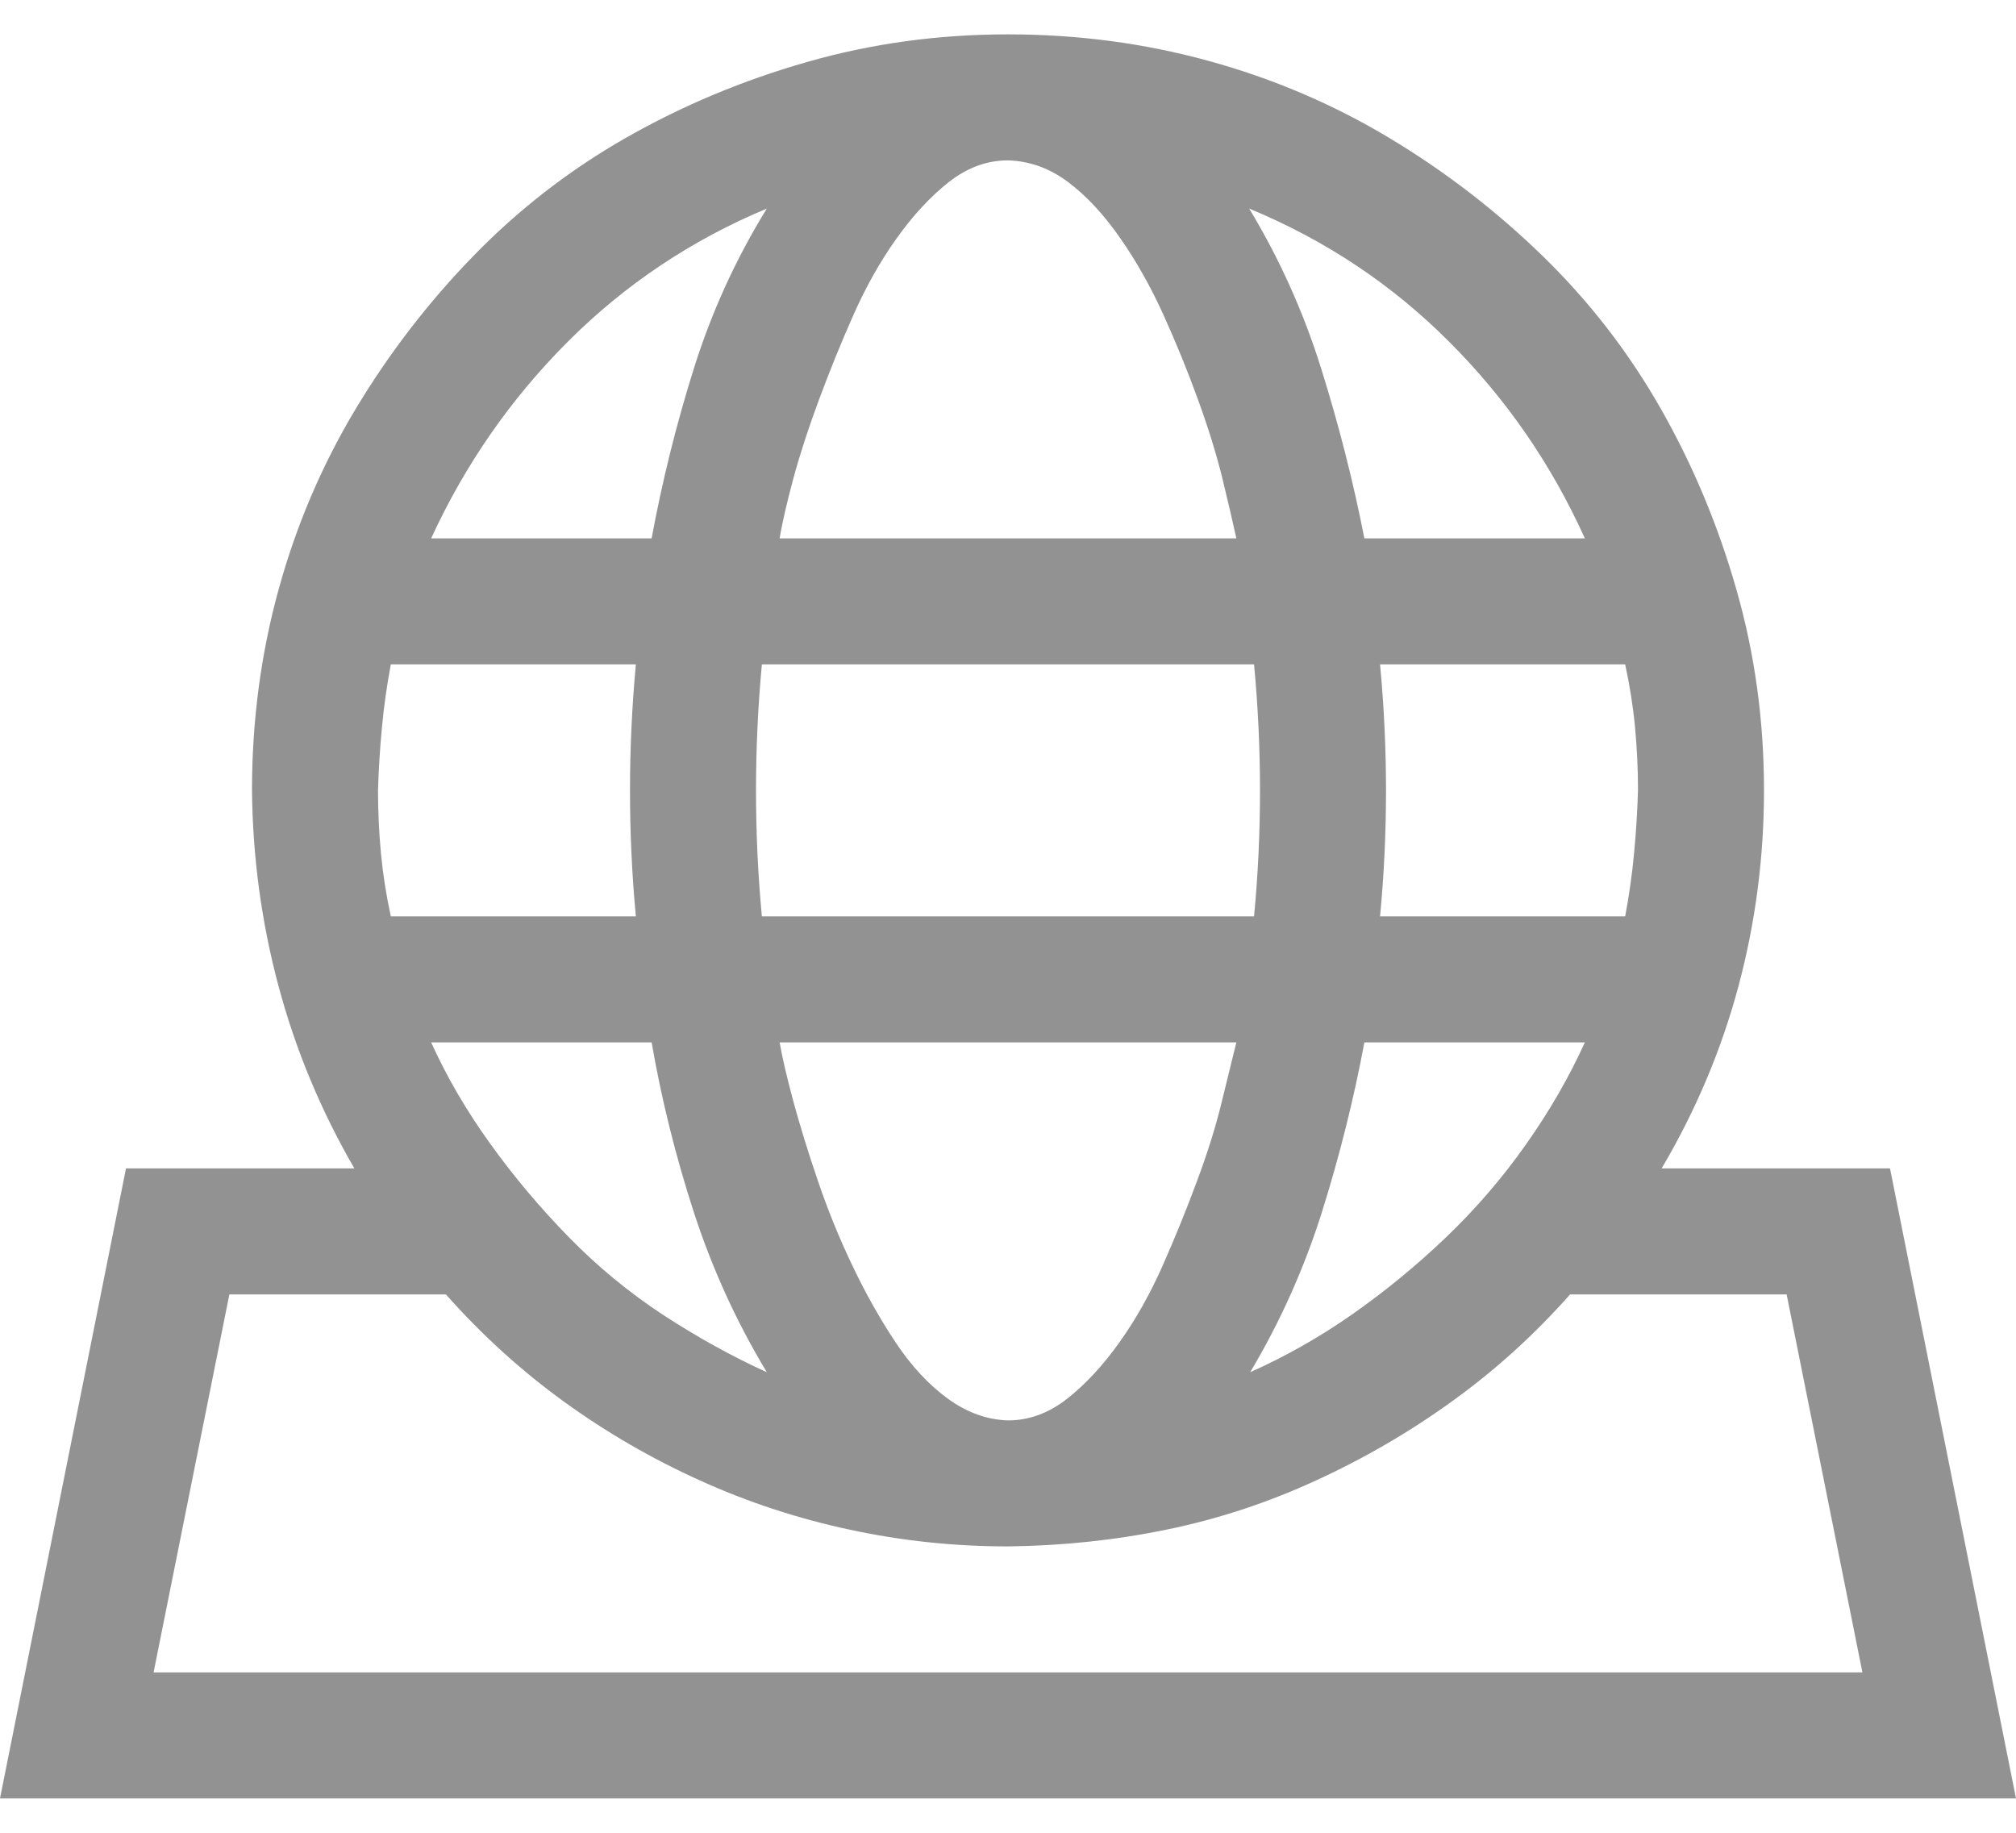 <svg width="22" height="20" viewBox="0 0 22 20" fill="none" xmlns="http://www.w3.org/2000/svg">
<path d="M20.625 12.75L22 19.625H0L1.375 12.75H3.867C3.502 12.12 3.226 11.457 3.04 10.763C2.854 10.068 2.757 9.355 2.75 8.625C2.75 7.866 2.847 7.135 3.04 6.434C3.233 5.732 3.513 5.077 3.878 4.468C4.243 3.859 4.673 3.3 5.167 2.792C5.661 2.284 6.216 1.854 6.832 1.503C7.448 1.152 8.107 0.876 8.809 0.676C9.51 0.475 10.241 0.375 11 0.375C11.759 0.375 12.49 0.472 13.191 0.665C13.893 0.858 14.549 1.138 15.157 1.503C15.766 1.868 16.325 2.298 16.833 2.792C17.341 3.286 17.771 3.841 18.122 4.457C18.473 5.073 18.749 5.732 18.949 6.434C19.15 7.135 19.25 7.866 19.25 8.625C19.25 9.355 19.157 10.068 18.971 10.763C18.785 11.457 18.505 12.12 18.133 12.75H20.625ZM17.875 8.625C17.875 8.396 17.864 8.167 17.843 7.938C17.821 7.708 17.785 7.479 17.735 7.25H15.06C15.104 7.715 15.125 8.174 15.125 8.625C15.125 9.083 15.104 9.542 15.06 10H17.735C17.778 9.771 17.811 9.542 17.832 9.312C17.854 9.083 17.868 8.854 17.875 8.625ZM8.314 10H13.685C13.729 9.542 13.75 9.083 13.75 8.625C13.75 8.174 13.729 7.715 13.685 7.25H8.314C8.271 7.715 8.25 8.174 8.25 8.625C8.25 9.083 8.271 9.542 8.314 10ZM13.492 11.375H8.508C8.536 11.54 8.587 11.755 8.658 12.02C8.73 12.284 8.819 12.575 8.927 12.89C9.034 13.205 9.159 13.513 9.303 13.813C9.446 14.114 9.604 14.394 9.775 14.651C9.947 14.909 10.137 15.113 10.345 15.264C10.552 15.414 10.771 15.493 11 15.5C11.229 15.5 11.444 15.421 11.645 15.264C11.845 15.106 12.035 14.902 12.214 14.651C12.393 14.401 12.55 14.121 12.687 13.813C12.823 13.505 12.948 13.198 13.062 12.89C13.177 12.582 13.267 12.295 13.331 12.03C13.396 11.765 13.449 11.547 13.492 11.375ZM8.368 14.974C8.039 14.429 7.774 13.849 7.573 13.233C7.373 12.617 7.219 11.998 7.111 11.375H4.705C4.877 11.755 5.092 12.123 5.35 12.481C5.607 12.839 5.894 13.18 6.209 13.502C6.524 13.824 6.868 14.107 7.24 14.351C7.613 14.594 7.989 14.802 8.368 14.974ZM14.889 11.375C14.774 11.991 14.62 12.607 14.427 13.223C14.233 13.838 13.972 14.422 13.643 14.974C14.029 14.802 14.402 14.591 14.76 14.34C15.118 14.089 15.458 13.81 15.78 13.502C16.102 13.194 16.393 12.857 16.65 12.492C16.908 12.127 17.123 11.755 17.295 11.375H14.889ZM17.295 5.875C16.93 5.066 16.436 4.35 15.812 3.727C15.19 3.104 14.463 2.62 13.632 2.276C13.961 2.821 14.223 3.401 14.416 4.017C14.609 4.632 14.767 5.252 14.889 5.875H17.295ZM11 1.75C10.771 1.75 10.556 1.829 10.355 1.986C10.155 2.144 9.965 2.348 9.786 2.599C9.607 2.849 9.45 3.129 9.313 3.437C9.177 3.744 9.052 4.052 8.938 4.36C8.823 4.668 8.73 4.955 8.658 5.22C8.587 5.485 8.536 5.703 8.508 5.875H13.492C13.456 5.71 13.406 5.495 13.342 5.23C13.277 4.965 13.188 4.675 13.073 4.36C12.959 4.045 12.833 3.737 12.697 3.437C12.561 3.136 12.404 2.856 12.225 2.599C12.046 2.341 11.856 2.137 11.655 1.986C11.455 1.836 11.236 1.757 11 1.75ZM8.368 2.276C7.545 2.62 6.821 3.104 6.198 3.727C5.575 4.35 5.077 5.066 4.705 5.875H7.111C7.226 5.252 7.38 4.632 7.573 4.017C7.767 3.401 8.032 2.821 8.368 2.276ZM4.265 7.25C4.222 7.479 4.189 7.708 4.168 7.938C4.146 8.167 4.132 8.396 4.125 8.625C4.125 8.854 4.136 9.083 4.157 9.312C4.179 9.542 4.215 9.771 4.265 10H6.939C6.896 9.542 6.875 9.083 6.875 8.625C6.875 8.174 6.896 7.715 6.939 7.25H4.265ZM1.676 18.25H20.324L19.497 14.125H17.134C16.747 14.562 16.321 14.949 15.855 15.285C15.39 15.622 14.892 15.912 14.362 16.155C13.832 16.399 13.288 16.578 12.729 16.692C12.171 16.807 11.594 16.868 11 16.875C10.413 16.875 9.836 16.814 9.271 16.692C8.705 16.571 8.16 16.392 7.638 16.155C7.115 15.919 6.621 15.633 6.155 15.296C5.69 14.959 5.26 14.569 4.866 14.125H2.503L1.676 18.25Z" fill="#929292"/>
</svg>
